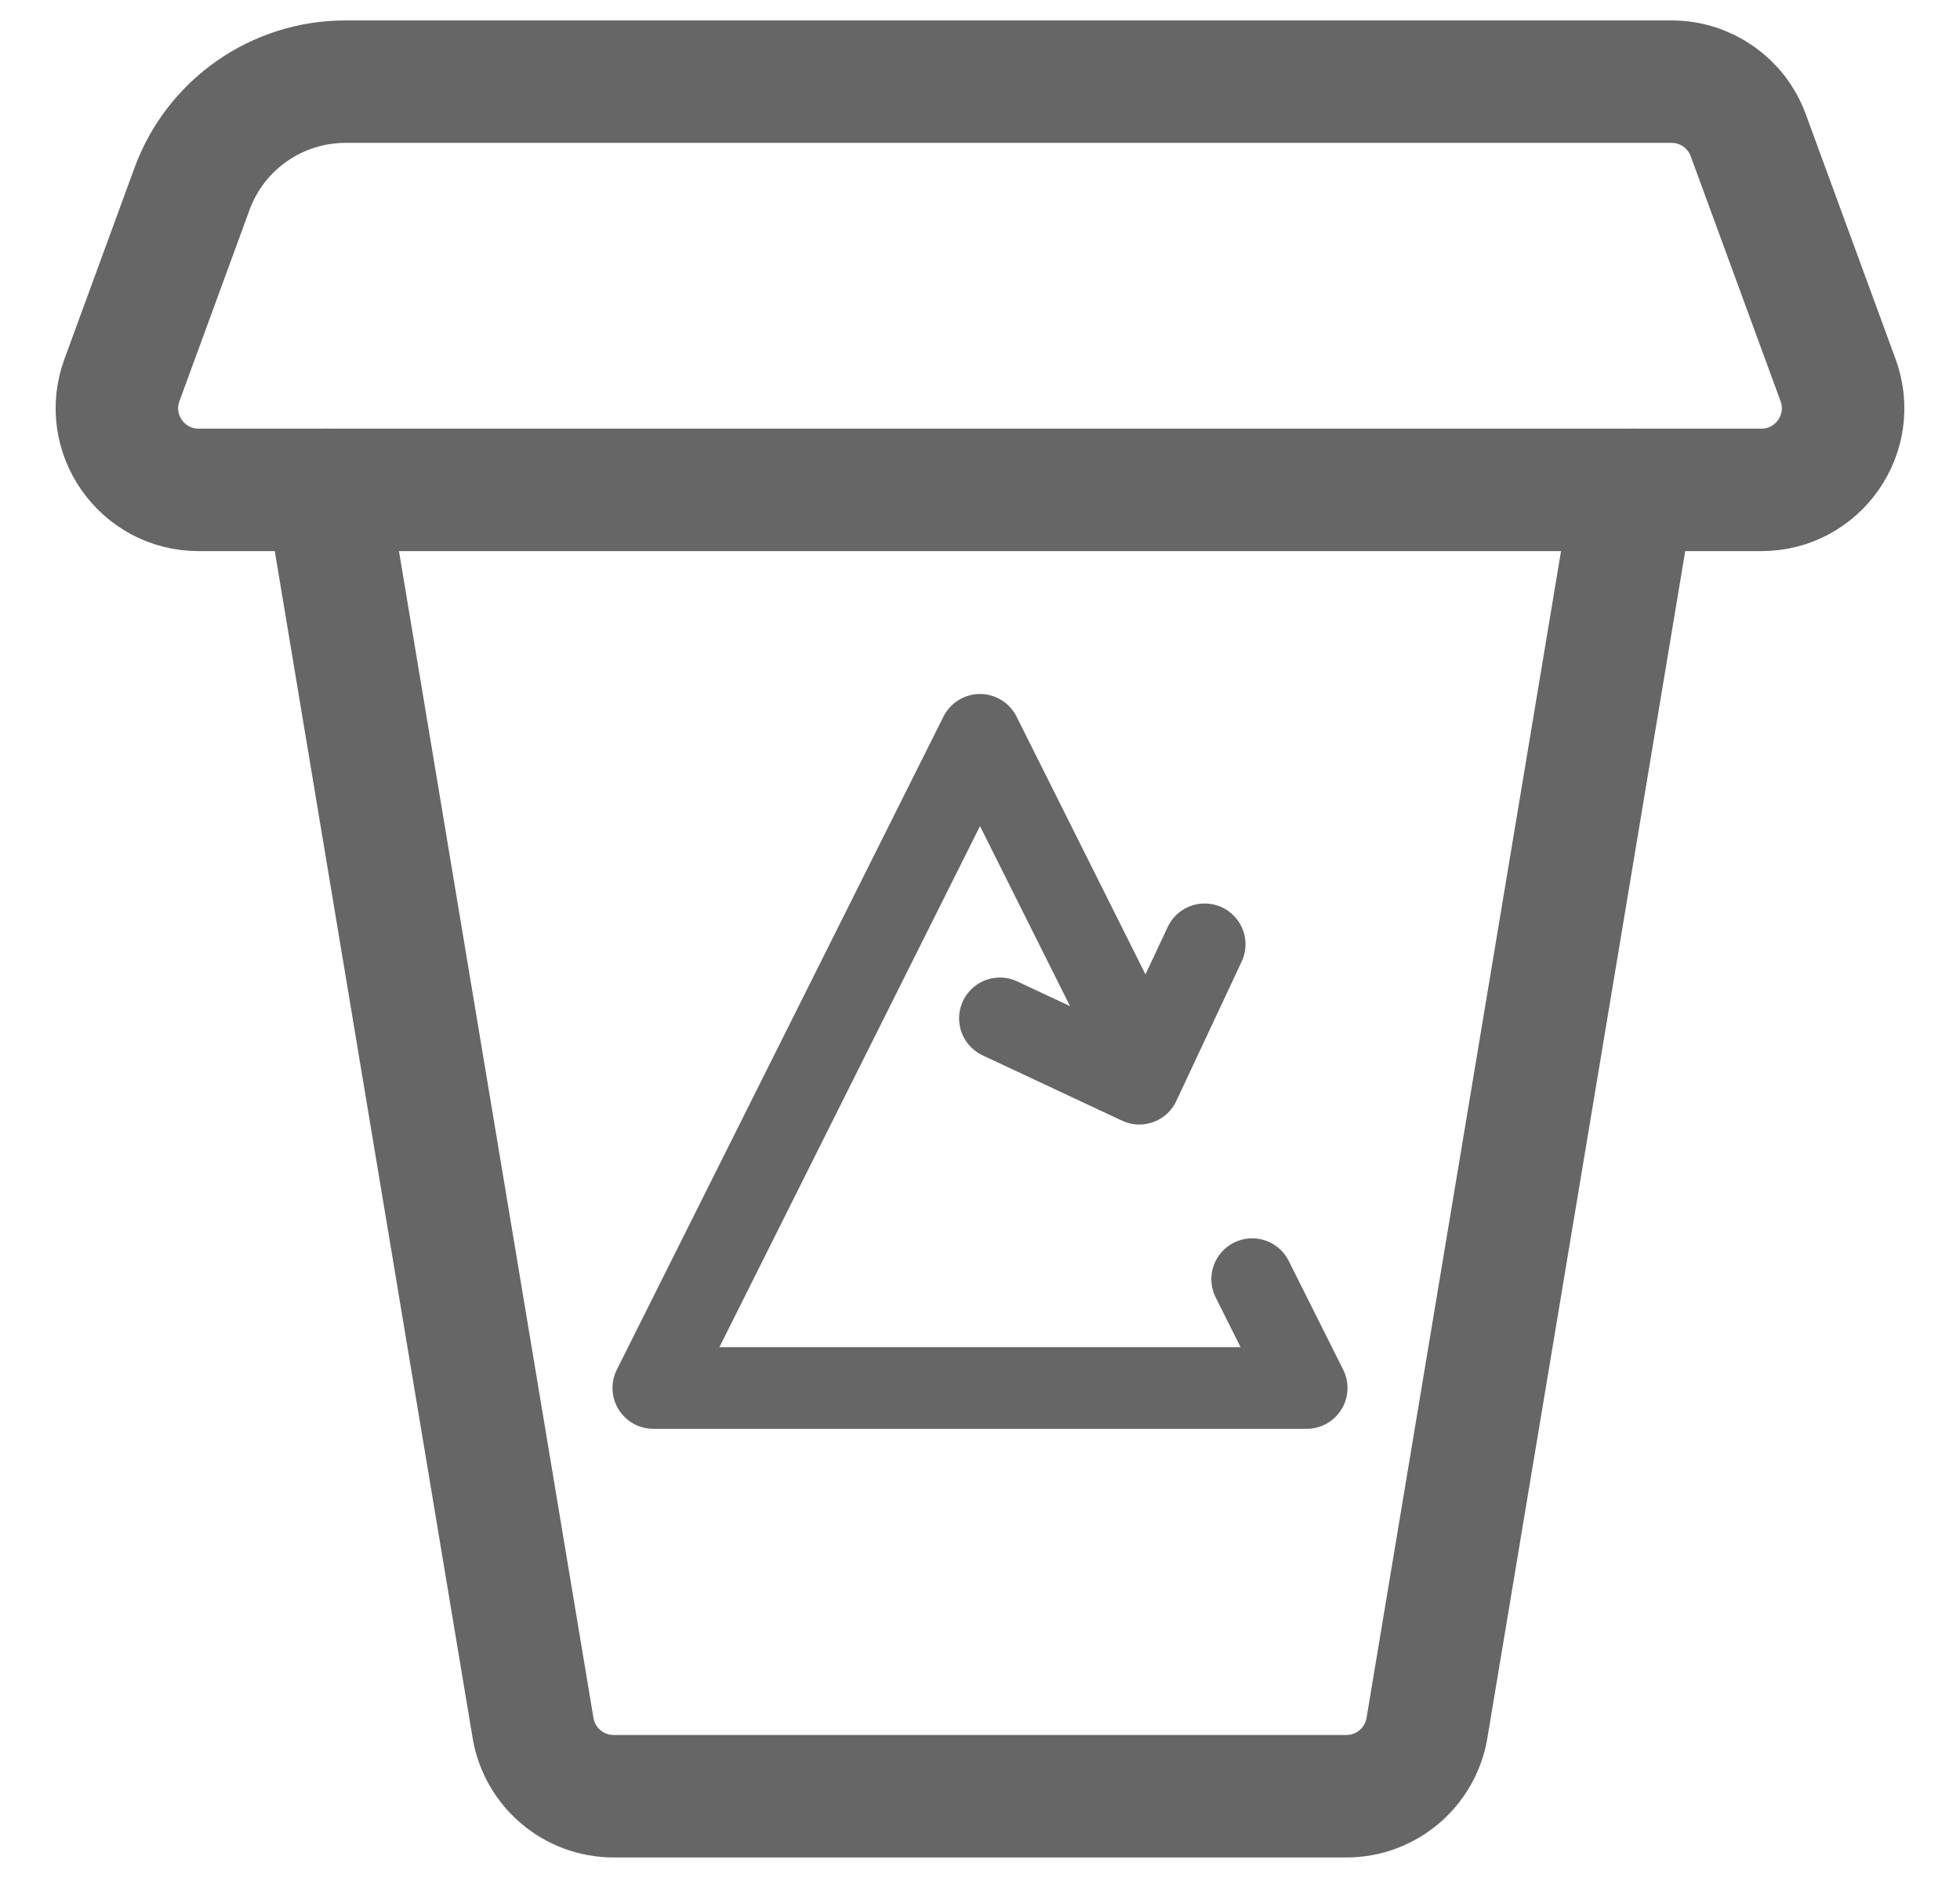 <svg width="24" height="23" viewBox="0 0 24 23" fill="none" xmlns="http://www.w3.org/2000/svg">
<path d="M4 6L6.527 21.164C6.608 21.647 7.025 22 7.514 22H16.486C16.975 22 17.392 21.647 17.473 21.164L20 6" stroke="#666666" stroke-width="1.5" stroke-linecap="round"/>
<path d="M1.493 4.656L2.352 2.311C2.641 1.524 3.391 1 4.23 1H20.468C20.888 1 21.263 1.262 21.407 1.656L22.507 4.656C22.746 5.308 22.263 6 21.568 6H2.432C1.737 6 1.254 5.308 1.493 4.656Z" stroke="#666666" stroke-width="1.5" stroke-linecap="round"/>
<path d="M14 13L12 9L8 17H16L15.333 15.667" stroke="#666666" stroke-linecap="round" stroke-linejoin="round"/>
<path d="M12.244 12.473L13.951 13.273L14.751 11.566" stroke="#666666" stroke-linecap="round" stroke-linejoin="round"/>
</svg>
